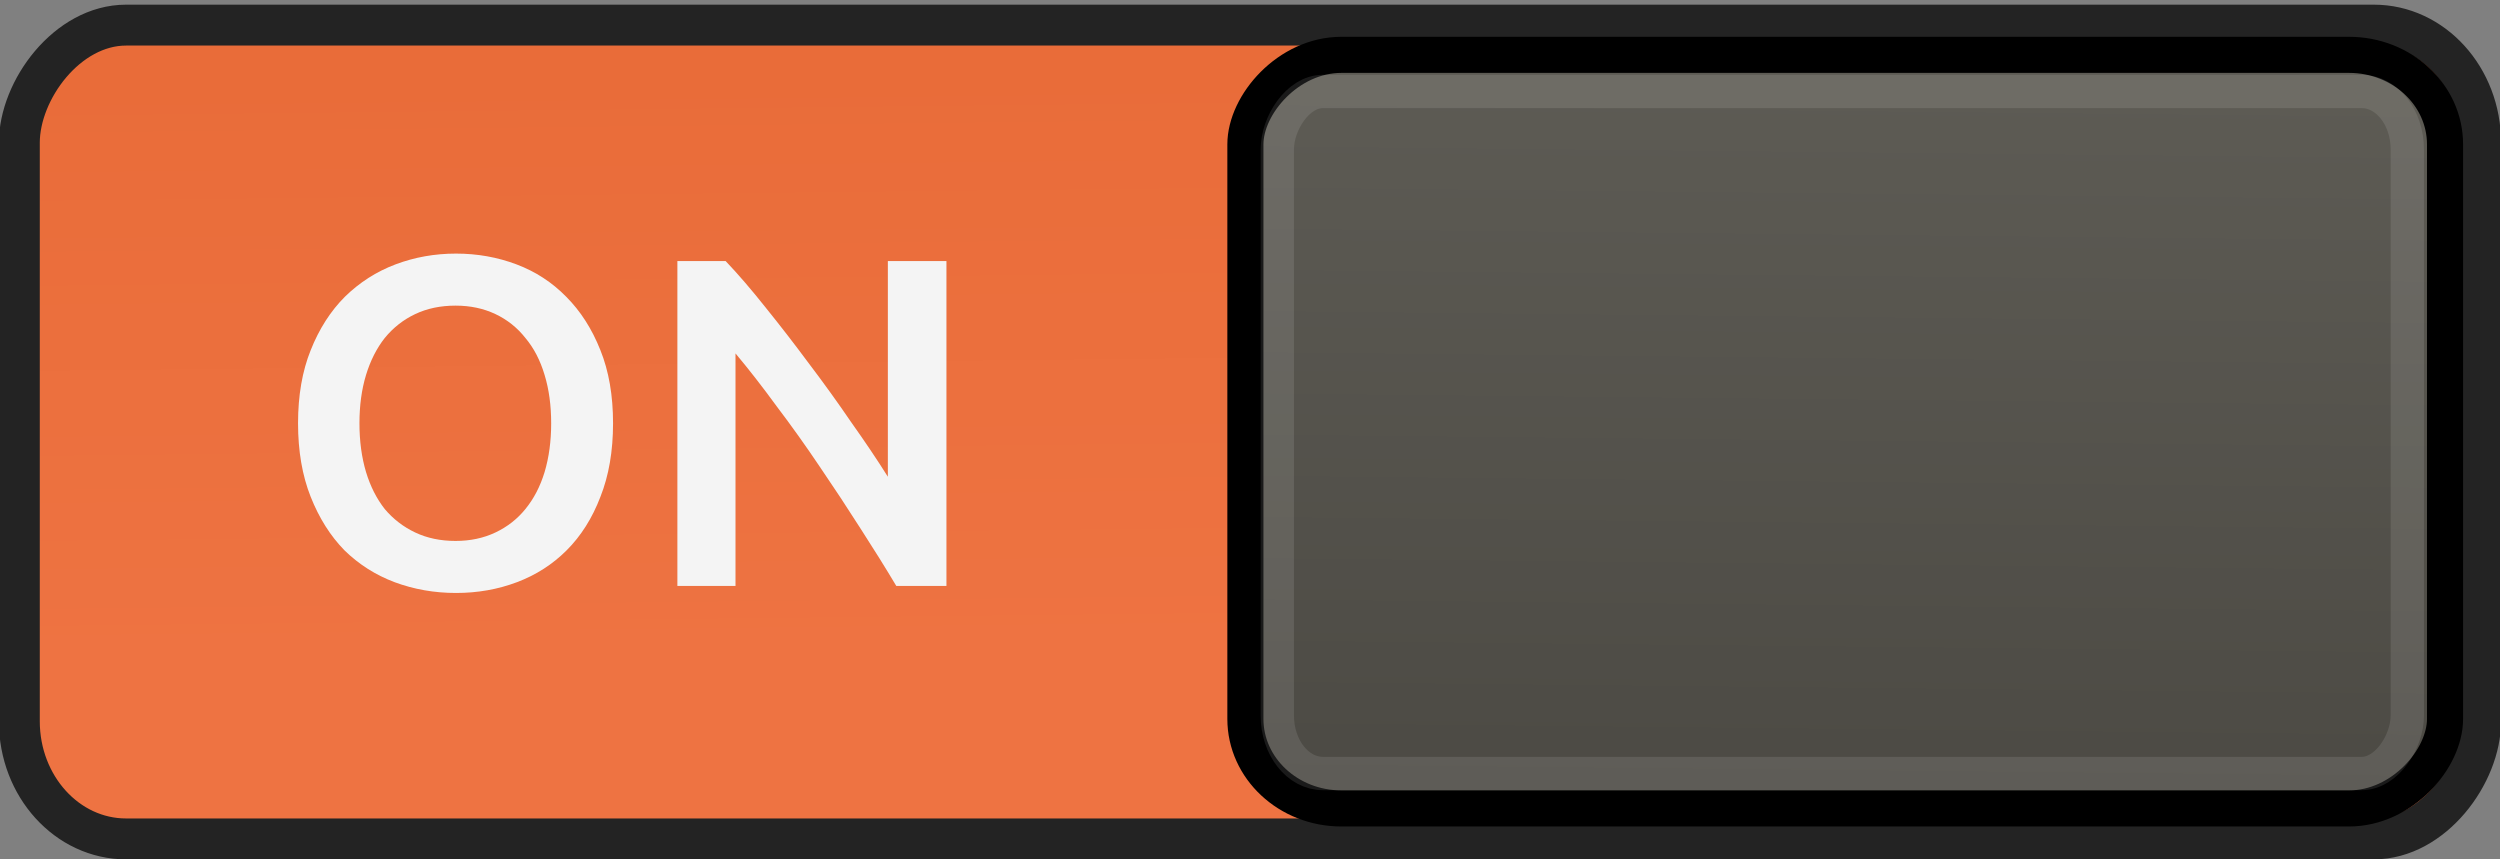 <?xml version="1.0" encoding="UTF-8" standalone="no"?>
<!-- Created with Inkscape (http://www.inkscape.org/) -->

<svg
   xmlns:dc="http://purl.org/dc/elements/1.1/"
   xmlns:cc="http://creativecommons.org/ns#"
   xmlns:rdf="http://www.w3.org/1999/02/22-rdf-syntax-ns#"
   xmlns:svg="http://www.w3.org/2000/svg"
   xmlns="http://www.w3.org/2000/svg"
   xmlns:xlink="http://www.w3.org/1999/xlink"
   version="1.1"
   width="64"
   height="22"
   id="svg3273">
  <rect width="100%" height="100%" fill="#808080" stroke="none"/>
  <defs
     id="defs3275">
    <linearGradient
       id="linearGradient4050">
      <stop
         id="stop4052"
         style="stop-color:#ee7342;stop-opacity:1"
         offset="0" />
      <stop
         id="stop4054"
         style="stop-color:#e96c39;stop-opacity:1"
         offset="1" />
    </linearGradient>
    <linearGradient
       id="linearGradient3775">
      <stop
         id="stop3777"
         style="stop-color:#5e5c55;stop-opacity:1"
         offset="0" />
      <stop
         id="stop3779"
         style="stop-color:#4c4a44;stop-opacity:1"
         offset="1" />
    </linearGradient>
    <linearGradient
       x1="-50.865"
       y1="-0.06"
       x2="-50.632"
       y2="21.216"
       id="linearGradient4190"
       xlink:href="#linearGradient3775"
       gradientUnits="userSpaceOnUse"
       gradientTransform="matrix(0.958,0,0,0.892,-1.41,1.344)" />
    <linearGradient
       x1="46.025"
       y1="16.359"
       x2="46.164"
       y2="2.455"
       id="linearGradient4203"
       xlink:href="#linearGradient4050"
       gradientUnits="userSpaceOnUse"
       gradientTransform="matrix(1,0,0,1.096,-64.004,-1.002)" />
  </defs>
  <g
     id="g4244">
    <rect
       width="63.009"
       height="20.833"
       rx="2.733"
       ry="3.012"
       x="-63.504"
       y="0.643"
       transform="scale(-1,1)"
       id="rect17456"
       style="color:#000000;fill:url(#linearGradient4203);fill-opacity:1;stroke:#232323;stroke-width:1.047;stroke-linecap:round;stroke-linejoin:miter;stroke-miterlimit:4;stroke-opacity:1;stroke-dasharray:none;stroke-dashoffset:0;marker:none;visibility:visible;display:inline;overflow:visible;enable-background:accumulate" />
    <g
       transform="translate(-0.53,0)"
       id="text4077"
       style="font-size:12px;font-style:normal;font-variant:normal;font-weight:500;font-stretch:normal;line-height:125%;letter-spacing:0px;word-spacing:0px;fill:#f4f4f4;fill-opacity:1;stroke:none;font-family:Ubuntu;-inkscape-font-specification:Ubuntu Medium">
      <path
         d="m 9.732,10.836 c -2.2e-6,0.456 0.056,0.872 0.168,1.248 0.112,0.368 0.272,0.684 0.48,0.948 0.216,0.256 0.476,0.456 0.78,0.6 0.304,0.144 0.648,0.216 1.032,0.216 0.376,10e-7 0.716,-0.072 1.02,-0.216 0.304,-0.144 0.56,-0.344 0.768,-0.6 0.216,-0.264 0.38,-0.58 0.492,-0.948 0.112,-0.376 0.168,-0.792 0.168,-1.248 C 14.64,10.38 14.584,9.968 14.472,9.6 14.36,9.224 14.196,8.908 13.98,8.652 13.772,8.388 13.516,8.184 13.212,8.04 12.908,7.896 12.568,7.824 12.192,7.824 11.808,7.824 11.464,7.896 11.16,8.04 10.856,8.184 10.596,8.388 10.38,8.652 10.172,8.916 10.012,9.232 9.9,9.6 9.788,9.968 9.732,10.38 9.732,10.836 m 6.492,0 c -9e-6,0.712 -0.108,1.34 -0.324,1.884 -0.208,0.544 -0.496,1 -0.864,1.368 -0.36,0.36 -0.784,0.632 -1.272,0.816 -0.488,0.184 -1.008,0.276 -1.56,0.276 -0.552,0 -1.076,-0.092 -1.572,-0.276 C 10.144,14.72 9.716,14.448 9.348,14.088 8.988,13.72 8.7,13.264 8.484,12.72 8.268,12.176 8.16,11.548 8.16,10.836 8.16,10.124 8.268,9.5 8.484,8.964 8.7,8.42 8.992,7.964 9.36,7.596 9.736,7.228 10.168,6.952 10.656,6.768 c 0.488,-0.184 1.004,-0.276 1.548,-0.276 0.544,8.5e-6 1.06,0.092 1.548,0.276 0.488,0.184 0.912,0.46 1.272,0.828 0.368,0.368 0.66,0.824 0.876,1.368 0.216,0.536 0.324,1.16 0.324,1.872"
         id="path4090" />
      <path
         d="M 23.475,15 C 23.203,14.544 22.899,14.056 22.563,13.536 22.227,13.008 21.879,12.48 21.519,11.952 21.159,11.416 20.791,10.9 20.415,10.404 20.047,9.9 19.695,9.448 19.359,9.048 l 0,5.952 -1.488,0 0,-8.316 1.236,0 c 0.32,0.336 0.664,0.736 1.032,1.2 0.368,0.456 0.736,0.932 1.104,1.428 0.376,0.496 0.736,0.996 1.08,1.5 0.352,0.496 0.664,0.96 0.936,1.392 l 0,-5.52 1.5,0 0,8.316 -1.284,0"
         id="path4092" />
    </g>
    <rect
       width="30.711"
       height="19.292"
       rx="2.458"
       ry="2.293"
       x="-62.593"
       y="1.404"
       transform="scale(-1,1)"
       id="rect4093-6"
       style="fill:url(#linearGradient4190);fill-opacity:1;stroke:#000000;stroke-width:0.924;stroke-opacity:1;display:inline" />
    <rect
       width="28.928"
       height="17.461"
       rx="1.169"
       ry="1.483"
       x="-61.627"
       y="2.341"
       transform="scale(-1,1)"
       id="rect4217-1"
       style="opacity:0.103;fill:none;stroke:#ffffff;stroke-width:0.853;stroke-opacity:1;display:inline" />
  </g>
</svg>
